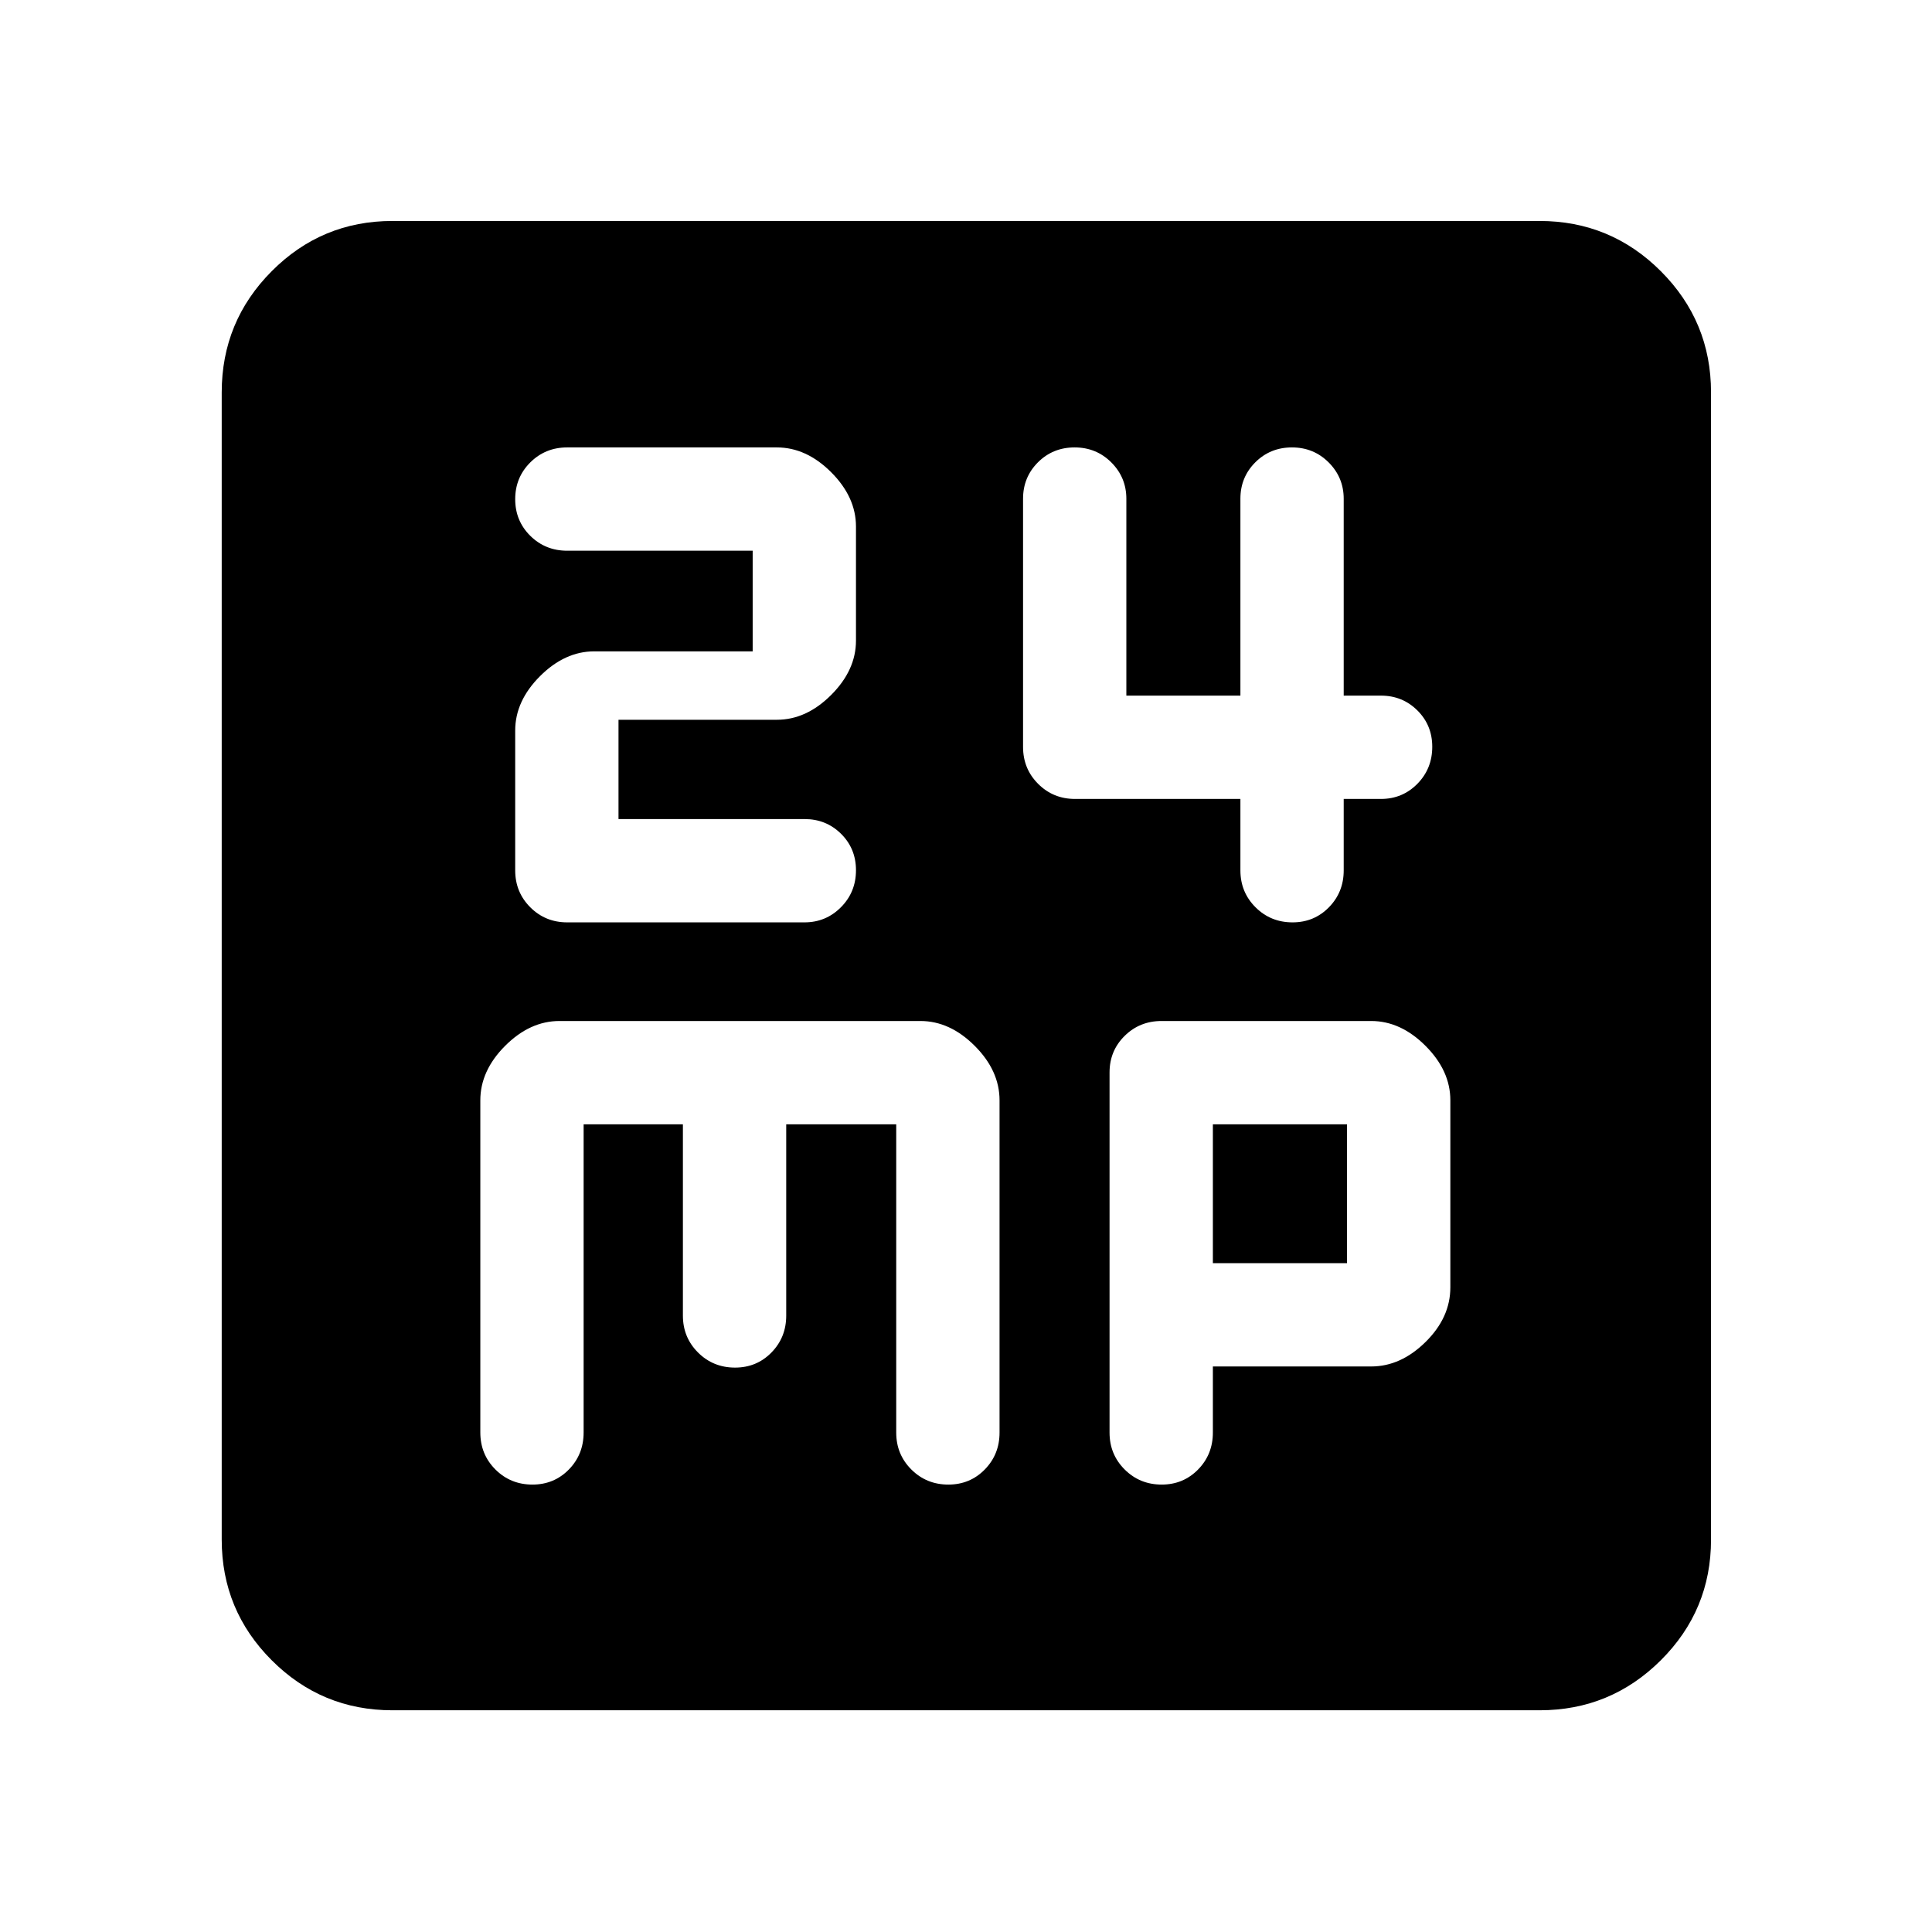 <svg xmlns="http://www.w3.org/2000/svg" height="40" viewBox="0 -960 960 960" width="40"><path d="M307.33-553.01v-49.34H386q14.67 0 27-12.33t12.33-27v-56.67q0-14.66-12.33-27-12.33-12.33-27-12.33H281.83q-10.84 0-18.34 7.46-7.49 7.46-7.49 18.25t7.49 18.21q7.5 7.41 18.34 7.41H374v50h-78.67q-14.66 0-27 12.34-12.33 12.33-12.33 27v69.5q0 10.84 7.49 18.33 7.5 7.5 18.34 7.5h117.91q10.65 0 18.12-7.52 7.47-7.51 7.47-18.39 0-10.74-7.4-18.08-7.4-7.34-18.1-7.34h-92.5Zm309.02-10v35.5q0 10.84 7.51 18.33 7.52 7.5 18.4 7.5 10.73 0 18.08-7.5 7.34-7.49 7.34-18.33v-35.5h18.5q10.7 0 18.1-7.52 7.4-7.52 7.4-18.4 0-10.73-7.4-18.07-7.4-7.35-18.1-7.35h-18.5v-97.79q0-10.6-7.46-18.07-7.46-7.47-18.25-7.47t-18.21 7.4q-7.41 7.4-7.41 18.1v97.83h-56.67v-97.79q0-10.6-7.46-18.07-7.46-7.47-18.25-7.47t-18.21 7.4q-7.41 7.4-7.41 18.1v123.33q0 10.85 7.49 18.34 7.5 7.5 18.34 7.5h82.17ZM194.99-110.17q-35.13 0-59.97-24.85-24.85-24.84-24.85-59.97v-570.02q0-35.29 24.85-60.24 24.84-24.95 59.97-24.95h570.02q35.29 0 60.24 24.95 24.95 24.95 24.95 60.24v570.02q0 35.13-24.95 59.97-24.95 24.85-60.24 24.85H194.99ZM290-401.33h49.33v95.05q0 10.84 7.52 18.34 7.52 7.49 18.39 7.49 10.74 0 18.08-7.49 7.35-7.5 7.35-18.34v-95.05h54.66v153.18q0 10.84 7.52 18.34 7.52 7.49 18.39 7.49 10.74 0 18.08-7.49 7.35-7.5 7.35-18.34v-165.08q0-14.77-12.34-27.1-12.33-12.34-27-12.34H278q-14.67 0-27 12.34-12.33 12.33-12.33 27.09v165.01q0 10.92 7.51 18.42 7.52 7.49 18.4 7.49 10.73 0 18.08-7.49 7.34-7.5 7.34-18.43v-153.09Zm312.67 120.32h78.66q14.67 0 27-12.15 12.34-12.14 12.34-27.19v-92.91q0-14.72-12.34-27.06-12.33-12.35-27-12.35H577.17q-10.85 0-18.34 7.4-7.5 7.4-7.5 18.18v178.94q0 10.84 7.52 18.34 7.52 7.49 18.39 7.49 10.74 0 18.08-7.49 7.35-7.5 7.35-18.34v-32.86Zm0-51.34v-68.98h66.66v68.98h-66.66Z"/></svg>